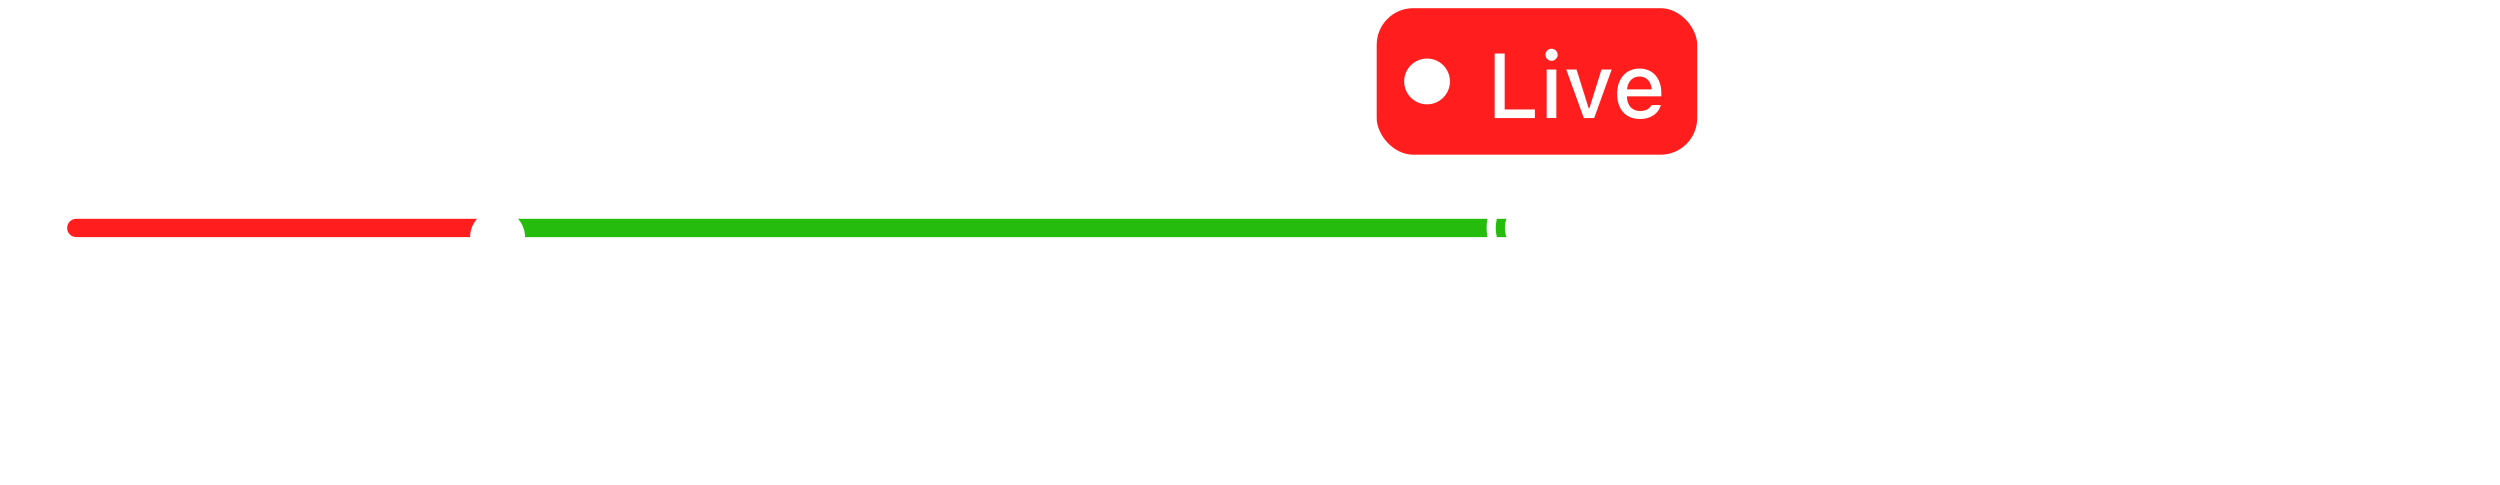 <svg width="273" height="53" viewBox="0 0 273 53" fill="none" xmlns="http://www.w3.org/2000/svg">
<path d="M8.335 24.893L252.335 24.893" stroke="white" stroke-width="2" stroke-linecap="round"/>
<path d="M8.335 24.893L52.335 24.893" stroke="#FF1D1D" stroke-width="2" stroke-linecap="round"/>
<path d="M54.335 24.893L168.335 24.893" stroke="#26BC0D" stroke-width="2" stroke-linecap="round"/>
<g filter="url(#filter0_d_36_543)">
<circle cx="53.335" cy="24.893" r="3" fill="white"/>
</g>
<g filter="url(#filter1_d_36_543)">
<circle cx="252.335" cy="24.893" r="3" fill="white"/>
</g>
<circle cx="167.335" cy="24.893" r="4.5" stroke="white"/>
<circle cx="167.335" cy="24.893" r="3" fill="white"/>
<path d="M38.36 15.893V7.438H43.962V8.897H40.13V10.936H43.745V12.295H40.13V14.434H43.962V15.893H38.36ZM45.655 15.893V9.442H47.366V10.438H47.471C47.764 9.74 48.403 9.301 49.323 9.301C50.759 9.301 51.532 10.18 51.532 11.721V15.893H49.821V12.107C49.821 11.199 49.446 10.719 48.638 10.719C47.846 10.719 47.366 11.287 47.366 12.16V15.893H45.655ZM55.868 15.916C54.298 15.916 53.665 15.406 53.665 14.152V10.731H52.669V9.442H53.665V7.901H55.393V9.442H56.723V10.731H55.393V13.76C55.393 14.34 55.639 14.598 56.219 14.598C56.442 14.598 56.559 14.586 56.723 14.569V15.84C56.513 15.881 56.196 15.916 55.868 15.916ZM58.147 15.893V9.442H59.858V10.444H59.964C60.169 9.746 60.755 9.336 61.593 9.336C61.821 9.336 62.061 9.371 62.231 9.418V10.912C61.973 10.854 61.71 10.813 61.446 10.813C60.473 10.813 59.858 11.369 59.858 12.283V15.893H58.147ZM64.235 18.166C64.036 18.166 63.819 18.16 63.62 18.149V16.86C63.737 16.871 63.907 16.877 64.065 16.877C64.675 16.877 65.026 16.643 65.149 16.139L65.208 15.893L62.94 9.442H64.821L66.175 14.328H66.292L67.645 9.442H69.45L67.253 15.887C66.678 17.592 65.829 18.166 64.235 18.166Z" fill="white"/>
<path d="M236.411 15.893V8.897H233.874V7.438H240.718V8.897H238.18V15.893H236.411ZM242.757 15.992C241.526 15.992 240.653 15.231 240.653 14.059V14.047C240.653 12.887 241.55 12.207 243.155 12.113L244.714 12.02V11.486C244.714 10.93 244.333 10.613 243.63 10.613C243.014 10.613 242.622 10.83 242.487 11.211L242.475 11.235H240.893L240.899 11.182C241.034 10.051 242.1 9.301 243.723 9.301C245.434 9.301 246.401 10.11 246.401 11.486V15.893H244.714V15.037H244.608C244.28 15.635 243.6 15.992 242.757 15.992ZM242.323 13.953C242.323 14.445 242.739 14.744 243.331 14.744C244.122 14.744 244.714 14.223 244.714 13.543V13.069L243.413 13.15C242.68 13.197 242.323 13.473 242.323 13.941V13.953ZM248.077 15.893V9.442H249.788V10.444H249.893C250.098 9.746 250.684 9.336 251.522 9.336C251.751 9.336 251.991 9.371 252.161 9.418V10.912C251.903 10.854 251.639 10.813 251.376 10.813C250.403 10.813 249.788 11.369 249.788 12.283V15.893H248.077ZM255.999 18.16C254.212 18.16 253.175 17.41 253.034 16.315V16.285H254.727L254.733 16.309C254.827 16.684 255.272 16.942 256.034 16.942C256.948 16.942 257.481 16.514 257.481 15.764V14.563H257.376C257.018 15.242 256.339 15.611 255.442 15.611C253.819 15.611 252.817 14.357 252.817 12.524V12.512C252.817 10.613 253.819 9.336 255.471 9.336C256.356 9.336 257.048 9.77 257.393 10.496H257.475V9.442H259.186V15.694C259.186 17.205 257.95 18.16 255.999 18.16ZM256.022 14.299C256.948 14.299 257.499 13.578 257.499 12.518V12.506C257.499 11.445 256.942 10.725 256.022 10.725C255.102 10.725 254.569 11.445 254.569 12.506V12.518C254.569 13.578 255.096 14.299 256.022 14.299ZM263.733 16.027C261.77 16.027 260.581 14.744 260.581 12.676V12.67C260.581 10.619 261.782 9.301 263.663 9.301C265.544 9.301 266.716 10.59 266.716 12.541V13.074H262.274C262.292 14.135 262.86 14.75 263.768 14.75C264.518 14.75 264.934 14.352 265.052 14.106L265.069 14.07H266.663L266.651 14.129C266.452 14.938 265.62 16.027 263.733 16.027ZM263.692 10.584C262.948 10.584 262.397 11.088 262.292 12.002H265.075C264.97 11.065 264.436 10.584 263.692 10.584ZM270.794 15.916C269.223 15.916 268.591 15.406 268.591 14.152V10.731H267.595V9.442H268.591V7.901H270.319V9.442H271.649V10.731H270.319V13.76C270.319 14.34 270.565 14.598 271.145 14.598C271.368 14.598 271.485 14.586 271.649 14.569V15.84C271.438 15.881 271.122 15.916 270.794 15.916Z" fill="white"/>
<path d="M4.384 39.109C2.362 39.109 1.085 38.143 0.985 36.643L0.979 36.549H2.684L2.69 36.608C2.755 37.24 3.44 37.668 4.43 37.668C5.374 37.668 6.024 37.217 6.024 36.566V36.561C6.024 36.004 5.608 35.694 4.559 35.477L3.669 35.295C1.911 34.938 1.155 34.117 1.155 32.834V32.828C1.155 31.258 2.503 30.221 4.378 30.221C6.352 30.221 7.513 31.264 7.624 32.676L7.63 32.752H5.966L5.954 32.682C5.854 32.078 5.268 31.656 4.378 31.656C3.505 31.662 2.925 32.061 2.925 32.694V32.699C2.925 33.25 3.335 33.578 4.331 33.783L5.227 33.965C7.014 34.334 7.794 35.049 7.794 36.367V36.373C7.794 38.049 6.493 39.109 4.384 39.109ZM9.47 38.893V30.438H11.239V37.434H15.001V38.893H9.47Z" fill="white"/>
<path d="M53.426 31.681C54.715 31.681 56.077 32.589 56.077 35.24V35.25C56.077 37.653 55.076 39.059 53.367 39.059C52.185 39.059 51.306 38.365 51.067 37.325L51.053 37.262H51.936L51.956 37.316C52.171 37.906 52.664 38.273 53.377 38.273C54.656 38.273 55.178 37.023 55.232 35.553C55.237 35.499 55.237 35.441 55.237 35.387H55.144C54.886 35.963 54.221 36.476 53.269 36.476C51.946 36.476 50.96 35.47 50.96 34.117V34.108C50.96 32.701 52.005 31.681 53.426 31.681ZM53.421 35.709C54.334 35.709 55.027 35.04 55.027 34.122V34.117C55.027 33.19 54.329 32.457 53.435 32.457C52.552 32.457 51.844 33.175 51.844 34.088V34.098C51.844 35.035 52.508 35.709 53.421 35.709ZM61.922 39.059C60.701 39.059 60.013 38.302 59.939 37.291L59.934 37.223H60.813L60.818 37.272C60.872 37.804 61.219 38.248 61.917 38.248C62.698 38.248 63.118 37.784 63.118 36.925V31.847H63.997V36.935C63.997 38.268 63.225 39.059 61.922 39.059ZM67.449 38.986C66.253 38.986 65.638 38.282 65.638 37.037V33.629H66.487V36.832C66.487 37.779 66.829 38.233 67.669 38.233C68.597 38.233 69.09 37.667 69.09 36.744V33.629H69.939V38.893H69.09V38.107H69.011C68.753 38.668 68.221 38.986 67.449 38.986ZM71.575 38.893V31.539H72.425V38.893H71.575ZM74.505 40.738C74.392 40.738 74.246 40.729 74.129 40.709V40.011C74.231 40.03 74.363 40.035 74.48 40.035C74.964 40.035 75.257 39.816 75.447 39.21L75.545 38.898L73.597 33.629H74.505L75.95 37.96H76.028L77.469 33.629H78.362L76.306 39.215C75.872 40.397 75.437 40.738 74.505 40.738Z" fill="white"/>
<path d="M52.844 50.893V44.823H52.766L50.974 46.122V45.194L52.849 43.847H53.723V50.893H52.844ZM55.76 50.893V50.287L58.142 47.709C59.041 46.737 59.304 46.371 59.304 45.756V45.746C59.304 45.004 58.802 44.447 57.971 44.447C57.127 44.447 56.565 44.999 56.565 45.829L56.56 45.839L55.721 45.834L55.711 45.829C55.716 44.579 56.682 43.681 58.03 43.681C59.261 43.681 60.203 44.516 60.203 45.653V45.663C60.203 46.469 59.856 47.055 58.582 48.368L56.98 50.024V50.102H60.32V50.893H55.76ZM62.493 46.112C62.146 46.112 61.858 45.824 61.858 45.478C61.858 45.126 62.146 44.843 62.493 44.843C62.844 44.843 63.128 45.126 63.128 45.478C63.128 45.824 62.844 46.112 62.493 46.112ZM62.493 49.892C62.146 49.892 61.858 49.604 61.858 49.257C61.858 48.905 62.146 48.622 62.493 48.622C62.844 48.622 63.128 48.905 63.128 49.257C63.128 49.604 62.844 49.892 62.493 49.892ZM67.122 51.059C65.564 51.059 64.636 49.638 64.636 47.372V47.362C64.636 45.097 65.564 43.681 67.122 43.681C68.68 43.681 69.617 45.097 69.617 47.362V47.372C69.617 49.638 68.68 51.059 67.122 51.059ZM67.122 50.292C68.133 50.292 68.733 49.169 68.733 47.372V47.362C68.733 45.566 68.133 44.452 67.122 44.452C66.111 44.452 65.52 45.566 65.52 47.362V47.372C65.52 49.169 66.111 50.292 67.122 50.292ZM71.062 50.893V50.287L73.445 47.709C74.344 46.737 74.607 46.371 74.607 45.756V45.746C74.607 45.004 74.104 44.447 73.274 44.447C72.43 44.447 71.868 44.999 71.868 45.829L71.863 45.839L71.023 45.834L71.013 45.829C71.018 44.579 71.985 43.681 73.333 43.681C74.563 43.681 75.506 44.516 75.506 45.653V45.663C75.506 46.469 75.159 47.055 73.885 48.368L72.283 50.024V50.102H75.623V50.893H71.062ZM80.022 50.893V43.847H82.678C84.002 43.847 84.939 44.76 84.939 46.098V46.108C84.939 47.445 84.002 48.378 82.678 48.378H80.901V50.893H80.022ZM82.454 44.628H80.901V47.597H82.454C83.46 47.597 84.041 47.045 84.041 46.117V46.108C84.041 45.18 83.46 44.628 82.454 44.628ZM86.38 50.893V43.847H87.4L89.812 49.726H89.89L92.303 43.847H93.323V50.893H92.503V45.512H92.449L90.222 50.893H89.48L87.254 45.512H87.2V50.893H86.38Z" fill="white"/>
<rect x="150.335" y="0.893" width="35" height="16" rx="4" fill="#FF1D1D"/>
<circle cx="155.835" cy="8.893" r="2.5" fill="white"/>
<path d="M163.219 12.893V5.847H164.312V11.95H167.613V12.893H163.219ZM169.43 6.643C169.063 6.643 168.765 6.345 168.765 5.984C168.765 5.617 169.063 5.319 169.43 5.319C169.791 5.319 170.094 5.617 170.094 5.984C170.094 6.345 169.791 6.643 169.43 6.643ZM168.897 12.893V7.59H169.952V12.893H168.897ZM172.955 12.893L171.036 7.59H172.159L173.482 11.819H173.565L174.884 7.59H175.997L174.083 12.893H172.955ZM179.083 12.995C177.53 12.995 176.593 11.936 176.593 10.256V10.251C176.593 8.596 177.55 7.487 179.029 7.487C180.509 7.487 181.417 8.557 181.417 10.149V10.52H177.657C177.677 11.535 178.233 12.126 179.107 12.126C179.786 12.126 180.191 11.789 180.318 11.516L180.338 11.477L181.358 11.472L181.348 11.516C181.173 12.214 180.44 12.995 179.083 12.995ZM179.034 8.357C178.311 8.357 177.764 8.85 177.672 9.763H180.367C180.284 8.816 179.752 8.357 179.034 8.357Z" fill="white"/>
<defs>
<filter id="filter0_d_36_543" x="50.335" y="21.893" width="8" height="8" filterUnits="userSpaceOnUse" color-interpolation-filters="sRGB">
<feFlood flood-opacity="0" result="BackgroundImageFix"/>
<feColorMatrix in="SourceAlpha" type="matrix" values="0 0 0 0 0 0 0 0 0 0 0 0 0 0 0 0 0 0 127 0" result="hardAlpha"/>
<feOffset dx="1" dy="1"/>
<feGaussianBlur stdDeviation="0.5"/>
<feComposite in2="hardAlpha" operator="out"/>
<feColorMatrix type="matrix" values="0 0 0 0 0 0 0 0 0 0 0 0 0 0 0 0 0 0 0.1 0"/>
<feBlend mode="normal" in2="BackgroundImageFix" result="effect1_dropShadow_36_543"/>
<feBlend mode="normal" in="SourceGraphic" in2="effect1_dropShadow_36_543" result="shape"/>
</filter>
<filter id="filter1_d_36_543" x="249.335" y="21.893" width="8" height="8" filterUnits="userSpaceOnUse" color-interpolation-filters="sRGB">
<feFlood flood-opacity="0" result="BackgroundImageFix"/>
<feColorMatrix in="SourceAlpha" type="matrix" values="0 0 0 0 0 0 0 0 0 0 0 0 0 0 0 0 0 0 127 0" result="hardAlpha"/>
<feOffset dx="1" dy="1"/>
<feGaussianBlur stdDeviation="0.5"/>
<feComposite in2="hardAlpha" operator="out"/>
<feColorMatrix type="matrix" values="0 0 0 0 0 0 0 0 0 0 0 0 0 0 0 0 0 0 0.1 0"/>
<feBlend mode="normal" in2="BackgroundImageFix" result="effect1_dropShadow_36_543"/>
<feBlend mode="normal" in="SourceGraphic" in2="effect1_dropShadow_36_543" result="shape"/>
</filter>
</defs>
</svg>
